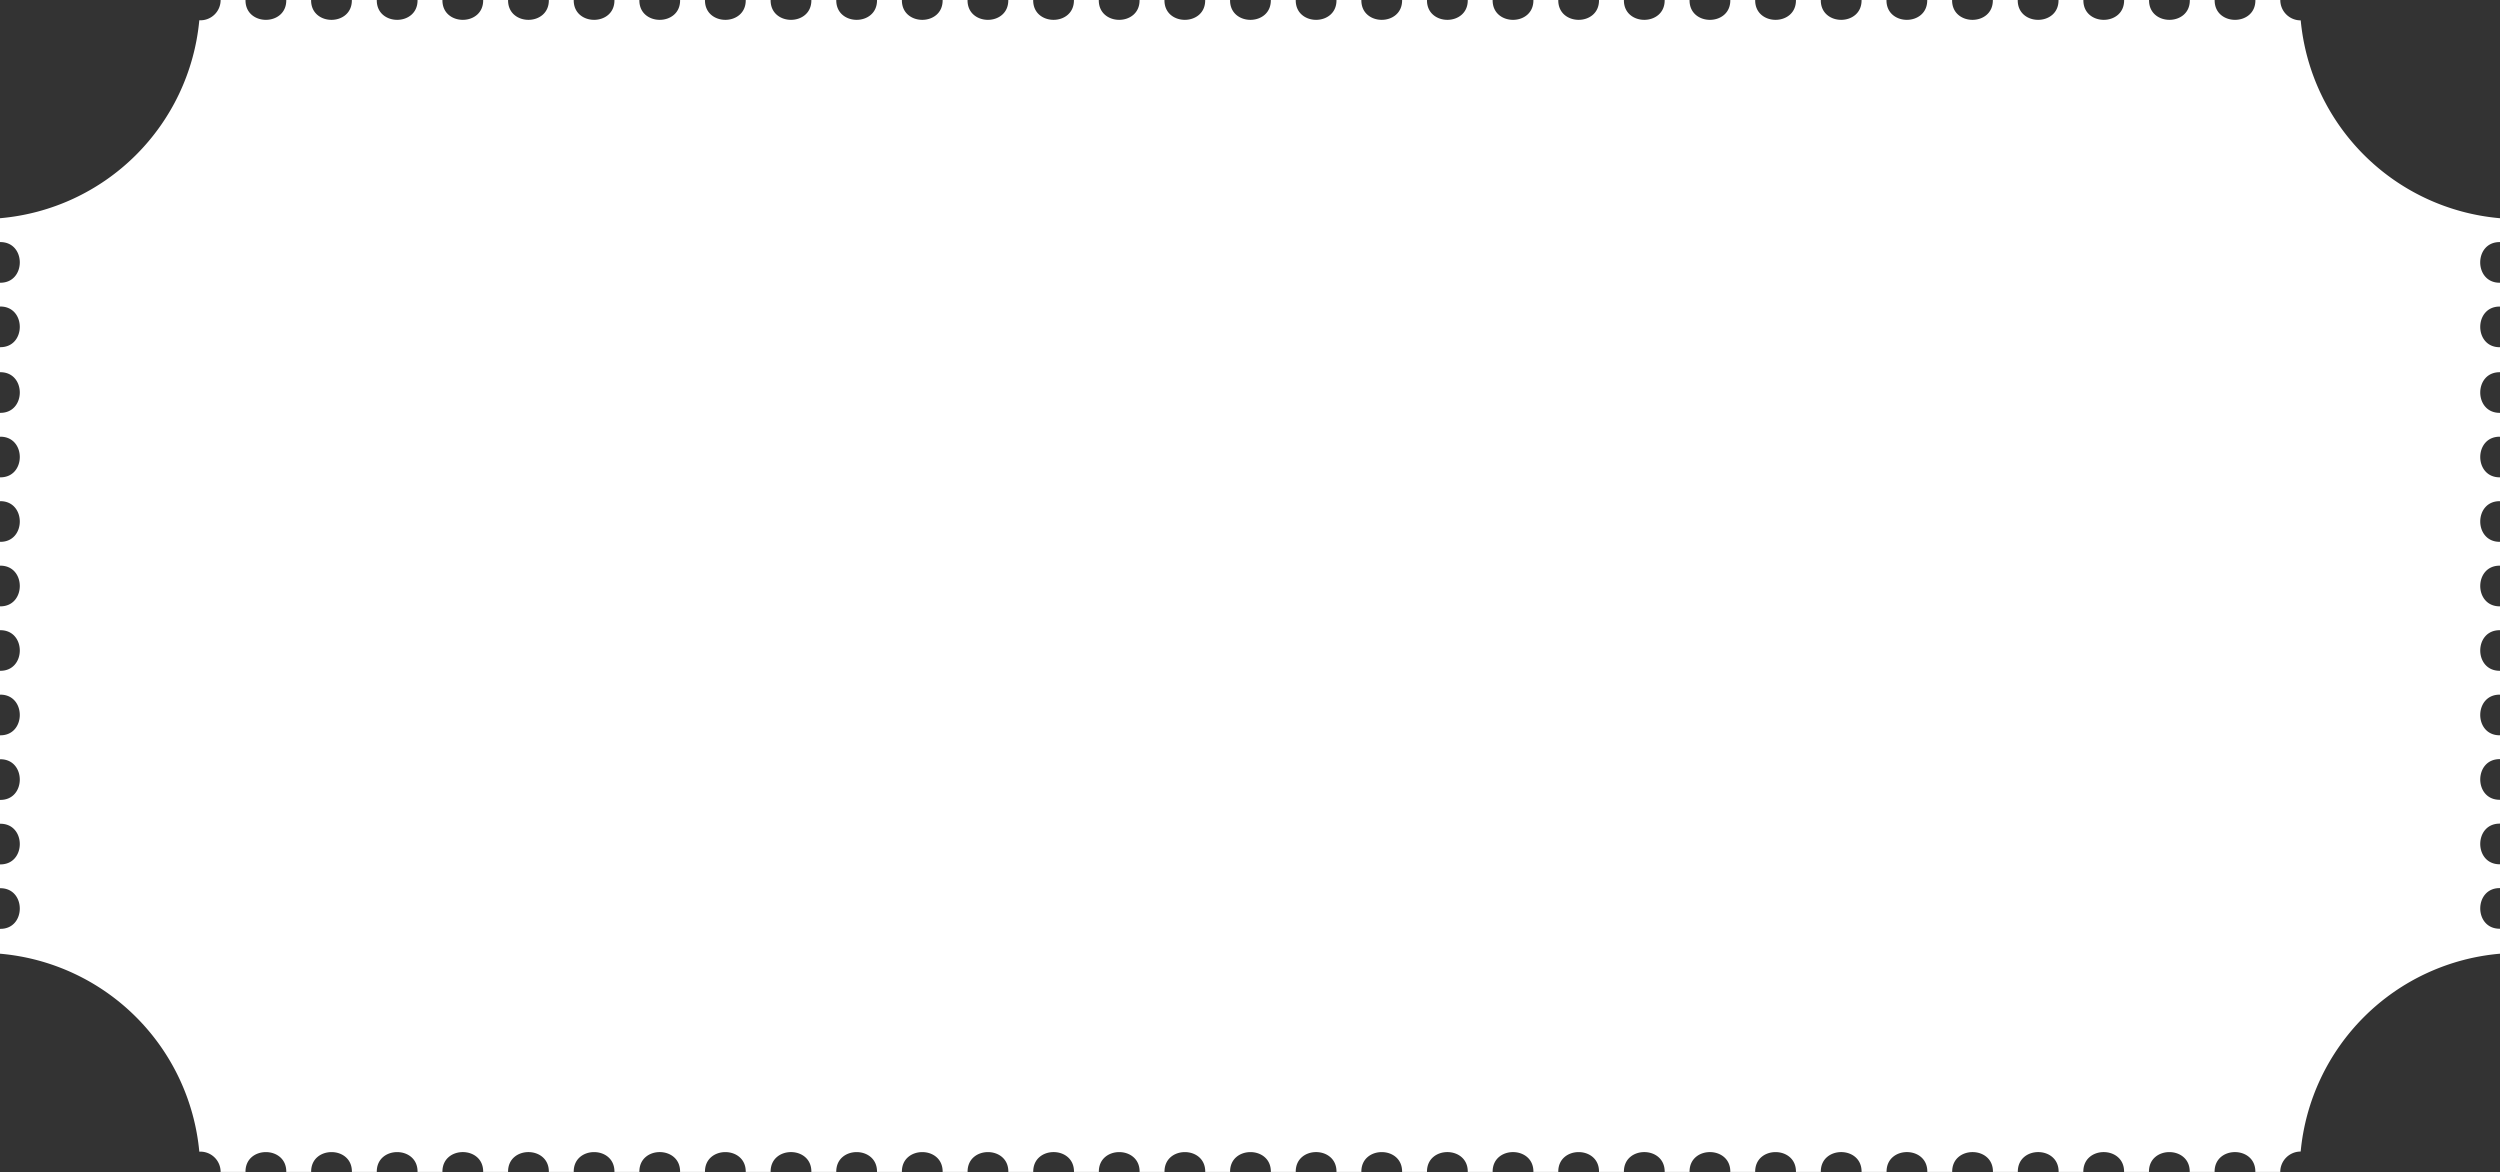 <svg xmlns="http://www.w3.org/2000/svg" width="1080" height="506.31" viewBox="0 0 1080 506.31"><rect x="0" y="0" width="1080" height="506.31" fill="#333333" stroke="none"/><title>Mask153_000000</title><g id="Layer_2" data-name="Layer 2"><g id="Mask153_000000"><path id="Mask153_000000-2" data-name="Mask153_000000" d="M1080,104.58h0V94.27A94.64,94.64,0,0,1,993.91,8.8,8.78,8.78,0,0,1,985.09,0H974.33c.17,11.43-17.76,11.43-17.6,0H946c.17,11.44-17.77,11.42-17.61,0H917.62c.17,11.43-17.76,11.43-17.6,0H889.28c.16,11.43-17.78,11.43-17.62,0H860.91c.17,11.43-17.77,11.44-17.6,0H832.56c.17,11.43-17.77,11.43-17.6,0H804.2c.17,11.43-17.78,11.43-17.61,0H775.85c.16,11.44-17.78,11.42-17.61,0H747.49c.18,11.43-17.78,11.44-17.6,0H719.14c.16,11.43-17.78,11.43-17.61,0H690.77c.17,11.44-17.77,11.42-17.59,0H662.43c.17,11.43-17.77,11.44-17.61,0H634.07c.17,11.43-17.78,11.43-17.61,0H605.71c.17,11.43-17.77,11.43-17.6,0H577.36c.17,11.43-17.77,11.43-17.6,0H549c.16,11.44-17.78,11.43-17.61,0H520.64c.17,11.44-17.77,11.42-17.59,0H492.29c.17,11.43-17.77,11.43-17.61,0H463.94c.16,11.43-17.77,11.43-17.6,0H435.58c.17,11.43-17.77,11.43-17.6,0H407.22c.17,11.44-17.77,11.43-17.6,0H378.87c.17,11.44-17.77,11.42-17.6,0H350.51c.17,11.43-17.77,11.43-17.6,0H322.16c.16,11.43-17.77,11.43-17.61,0H293.8C294,11.43,276,11.43,276.21,0H265.44c.17,11.44-17.76,11.42-17.59,0H237.1c.16,11.43-17.78,11.43-17.61,0H208.73c.17,11.43-17.76,11.43-17.6,0H180.38c.17,11.43-17.77,11.43-17.61,0H152c.17,11.44-17.77,11.43-17.6,0H123.67c.16,11.44-17.78,11.42-17.61,0H95.31A8.74,8.74,0,0,1,86.1,8.76,94.65,94.65,0,0,1,0,94.27v10.31c11.42-.16,11.39,17.73,0,17.56v10.28c11.39-.17,11.41,17.73,0,17.56V160.8c11.41-.2,11.4,17.74,0,17.55v10.31c11.4-.19,11.4,17.73,0,17.55v10.3c11.4-.18,11.4,17.75,0,17.56v10.3c11.4-.2,11.4,17.75,0,17.57v10.31c11.41-.19,11.4,17.72,0,17.53v10.31c11.39-.19,11.41,17.74,0,17.56V328c11.39-.19,11.41,17.74,0,17.56v10.3c11.4-.18,11.4,17.74,0,17.56v10.29c11.39-.18,11.41,17.74,0,17.55V412a94.67,94.67,0,0,1,86.1,85.52,8.75,8.75,0,0,1,9.21,8.76h10.75c-.17-11.43,17.78-11.43,17.61,0h10.75c-.17-11.43,17.77-11.43,17.6,0h10.75c-.16-11.43,17.78-11.43,17.61,0h10.75c-.16-11.44,17.77-11.43,17.6,0h10.76c-.17-11.44,17.77-11.42,17.61,0h10.75c-.17-11.43,17.76-11.43,17.59,0h10.77c-.17-11.44,17.76-11.43,17.59,0h10.75c-.16-11.43,17.77-11.43,17.61,0h10.75c-.17-11.44,17.77-11.43,17.6,0h10.76c-.17-11.43,17.77-11.43,17.6,0h10.75c-.17-11.43,17.77-11.43,17.6,0H418c-.17-11.43,17.77-11.43,17.6,0h10.76c-.17-11.44,17.77-11.43,17.6,0h10.74c-.16-11.43,17.78-11.43,17.61,0h10.76c-.18-11.43,17.77-11.43,17.59,0H531.4c-.17-11.43,17.77-11.43,17.61,0h10.75c-.17-11.44,17.77-11.43,17.6,0h10.75c-.17-11.43,17.77-11.43,17.6,0h10.75c-.17-11.44,17.79-11.43,17.61,0h10.75c-.16-11.44,17.78-11.42,17.61,0h10.75c-.18-11.43,17.77-11.43,17.59,0h10.76c-.17-11.44,17.78-11.43,17.61,0h10.75c-.18-11.44,17.78-11.42,17.6,0h10.75c-.17-11.43,17.78-11.43,17.61,0h10.74c-.17-11.44,17.78-11.43,17.61,0H815c-.17-11.44,17.77-11.43,17.6,0h10.75c-.17-11.44,17.78-11.42,17.6,0h10.75c-.16-11.44,17.78-11.43,17.62,0H900c-.16-11.44,17.78-11.42,17.6,0h10.75c-.16-11.43,17.78-11.43,17.61,0h10.75c-.16-11.44,17.77-11.42,17.6,0h10.76a8.81,8.81,0,0,1,8.82-8.81A94.66,94.66,0,0,1,1080,412V401.21c-11.39.17-11.36-17.71,0-17.55V373.37c-11.38.16-11.38-17.73,0-17.56v-10.3c-11.39.16-11.36-17.73,0-17.56v-10.3c-11.39.16-11.37-17.73,0-17.56V289.78c-11.38.17-11.38-17.7,0-17.53V261.94c-11.38.16-11.37-17.75,0-17.57v-10.3c-11.38.17-11.38-17.73,0-17.56v-10.3c-11.38.16-11.37-17.72,0-17.55V178.35c-11.38.17-11.38-17.73,0-17.55V150c-11.4.17-11.36-17.75,0-17.56V122.14C1068.62,122.33,1068.58,104.42,1080,104.58Z" fill="#fff"/></g></g></svg>
